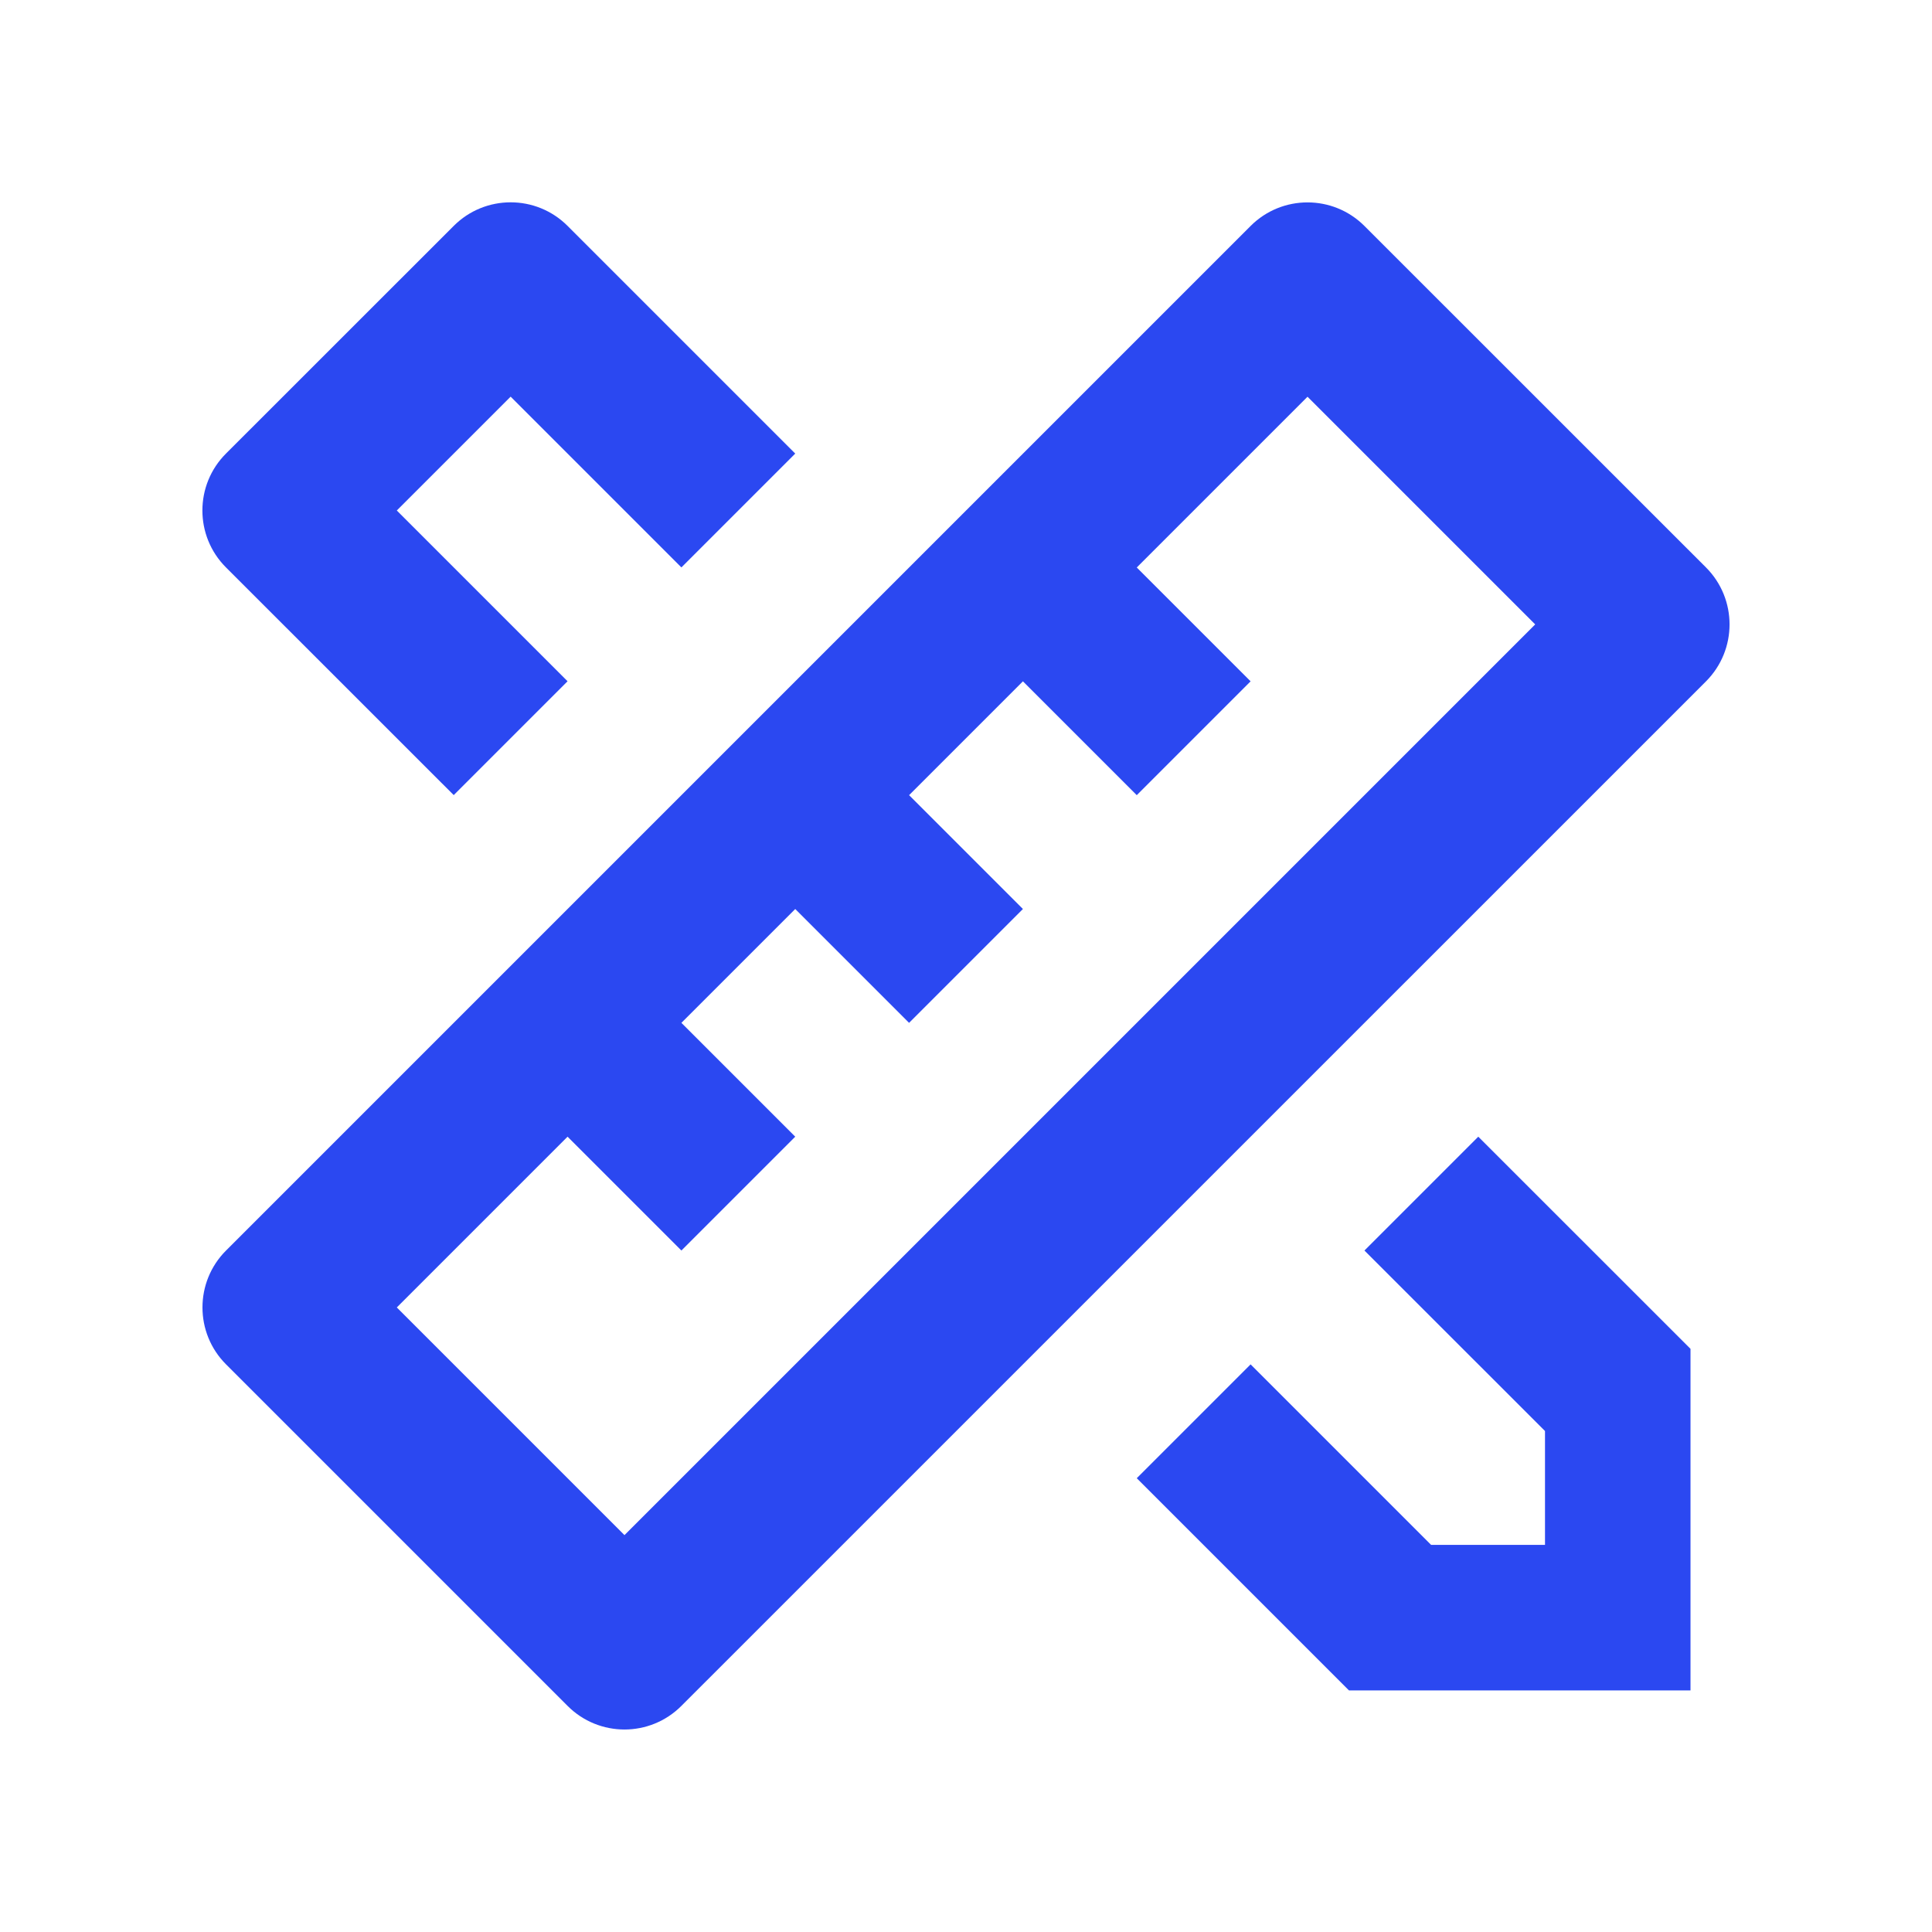 <svg width="26" height="26" viewBox="0 0 26 26" fill="none" xmlns="http://www.w3.org/2000/svg">
<path d="M7.638 15.297L5.34 17.595L8.404 20.659L20.66 8.403L17.596 5.339L15.298 7.637L16.83 9.169L15.298 10.701L13.766 9.169L12.234 10.701L13.766 12.233L12.234 13.765L10.702 12.233L9.17 13.765L10.702 15.297L9.17 16.829L7.638 15.297ZM18.362 3.041L22.959 7.637C23.381 8.06 23.381 8.746 22.959 9.169L9.17 22.957C8.747 23.381 8.061 23.381 7.638 22.957L3.042 18.361C2.619 17.938 2.619 17.252 3.042 16.829L16.83 3.041C17.253 2.618 17.939 2.618 18.362 3.041ZM15.298 19.893L16.83 18.361L19.259 20.79H20.792V19.258L18.362 16.829L19.894 15.297L22.75 18.152V22.749H18.154L15.298 19.893ZM6.106 10.7L3.041 7.636C2.618 7.213 2.618 6.527 3.041 6.104L6.106 3.04C6.529 2.617 7.215 2.617 7.638 3.04L10.702 6.104L9.17 7.636L6.872 5.338L5.34 6.87L7.638 9.168L6.106 10.7Z" fill="#2B48F1"/>
</svg>
